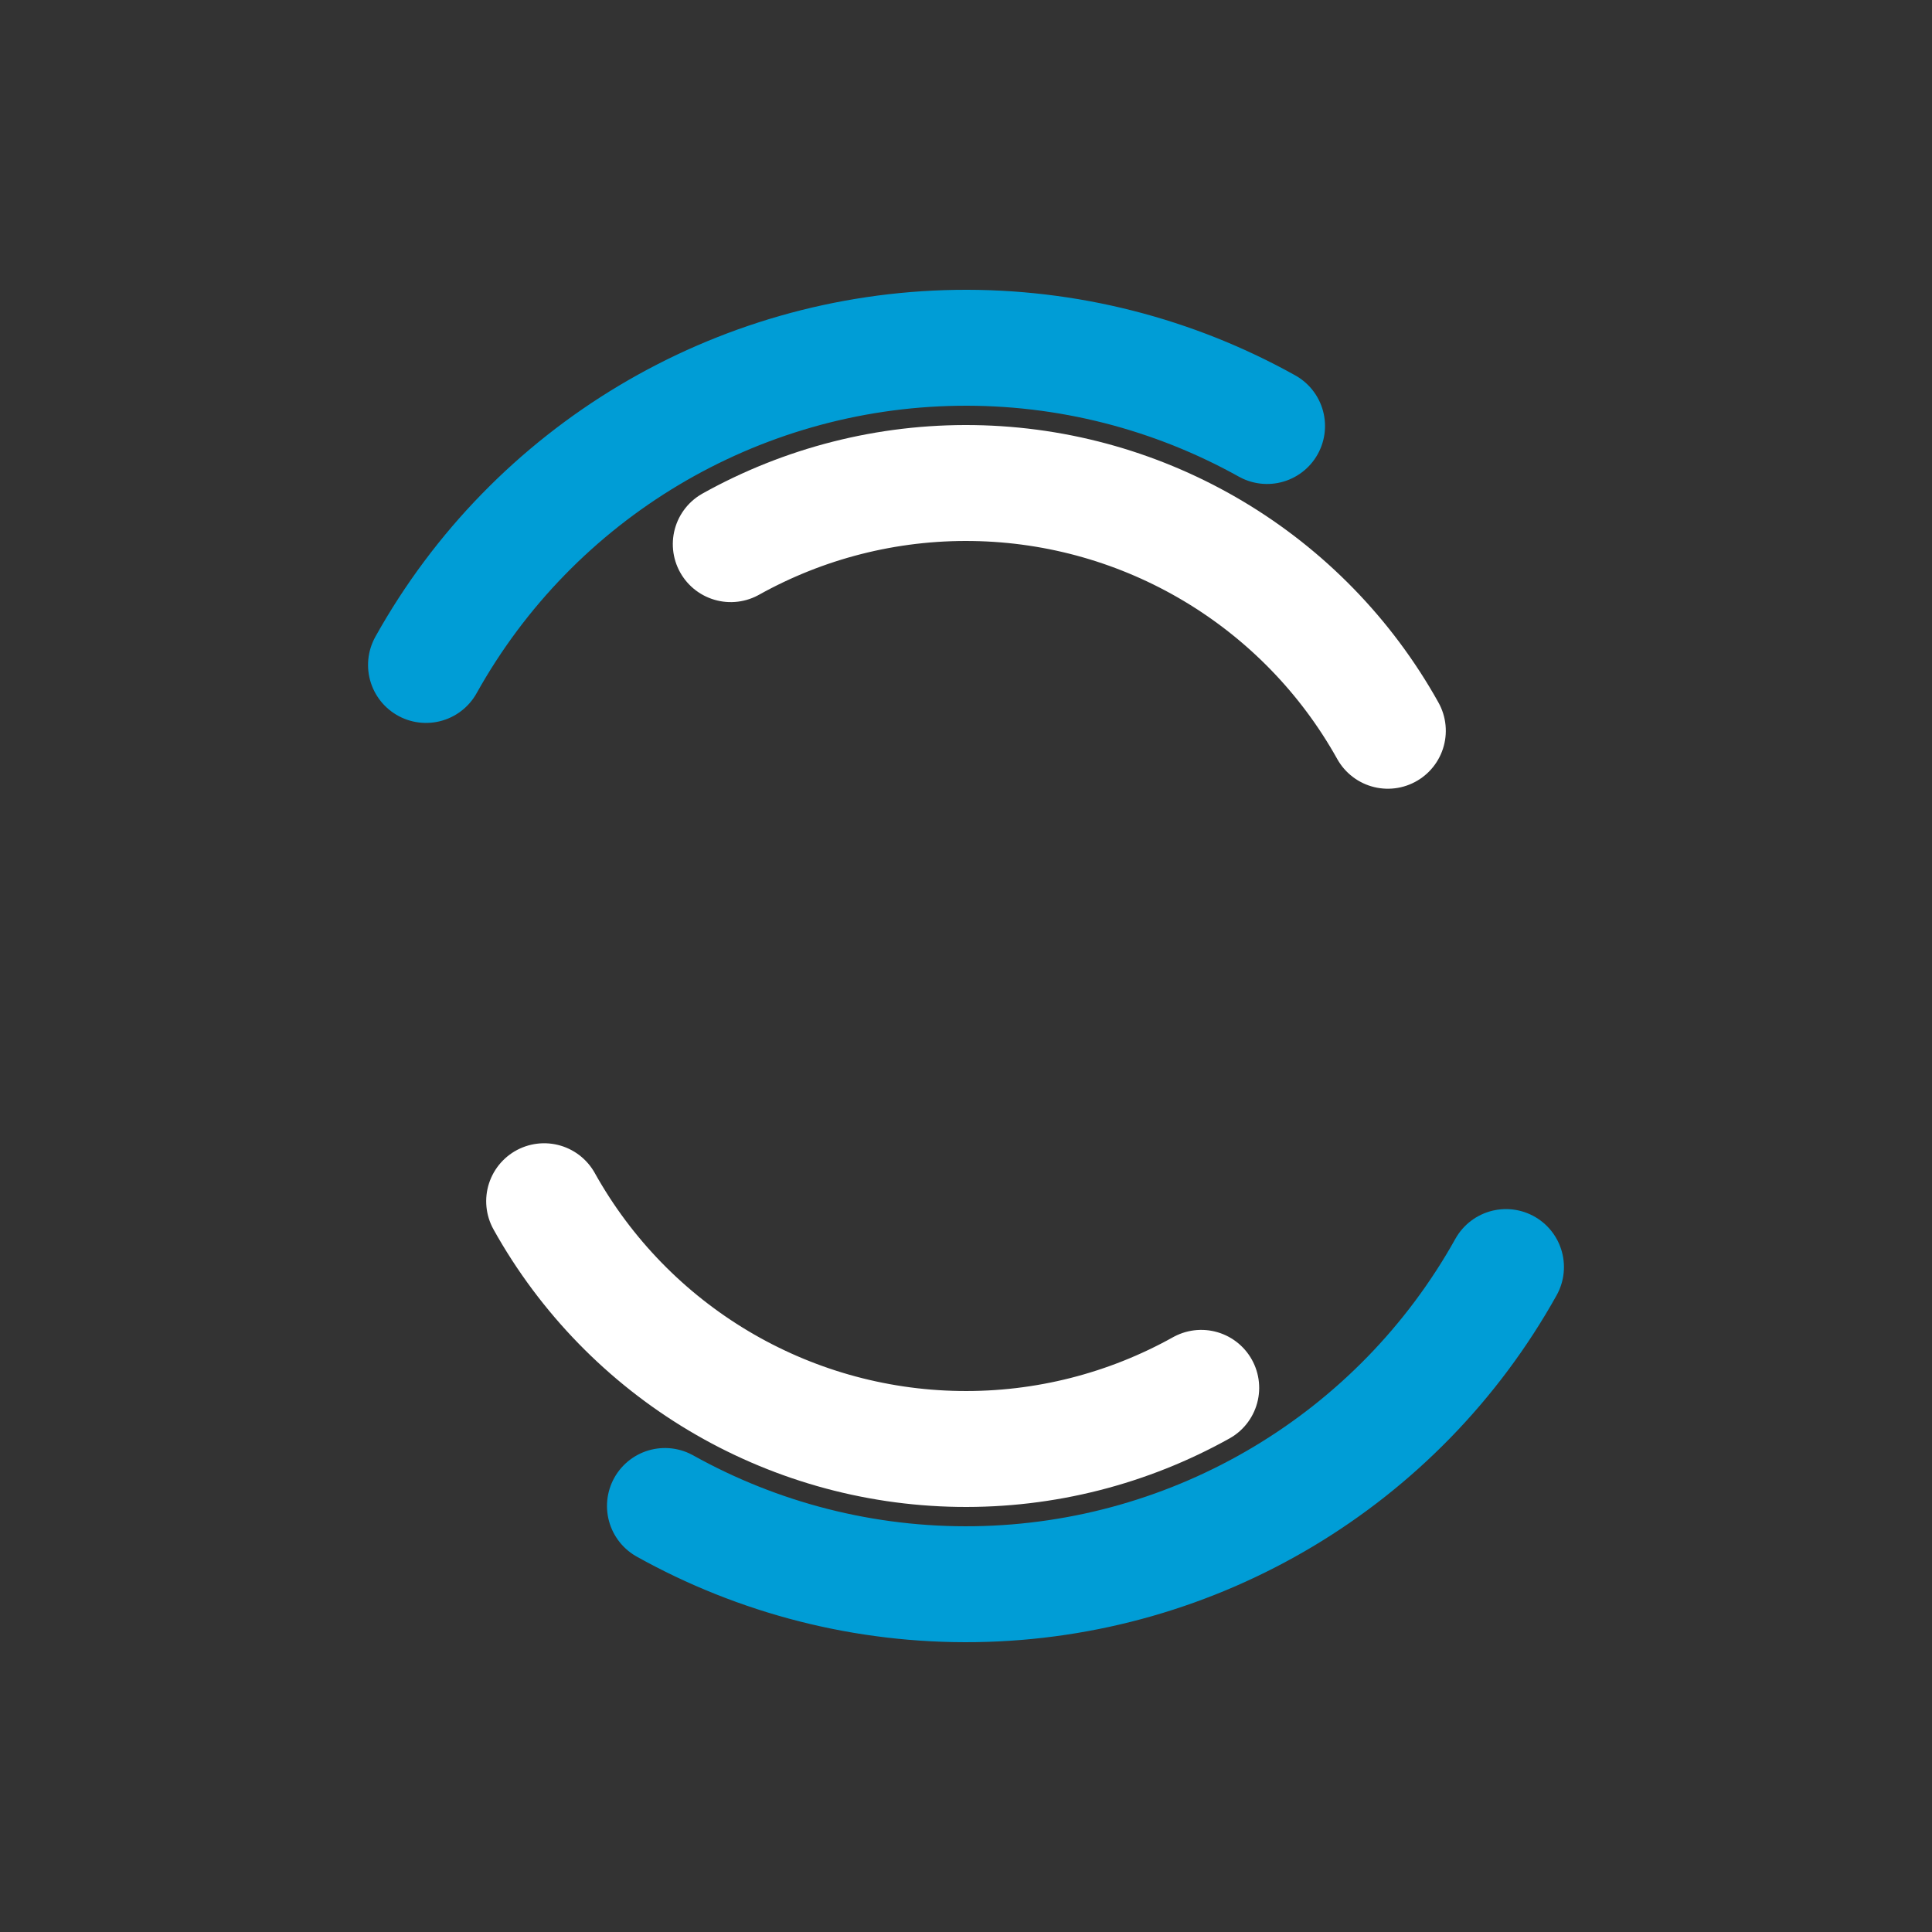 <?xml version="1.0" encoding="utf-8"?>
<svg xmlns="http://www.w3.org/2000/svg" xmlns:xlink="http://www.w3.org/1999/xlink" style="margin: auto; background: none; display: block; shape-rendering: auto;" width="200px" height="200px" viewBox="0 0 100 100" preserveAspectRatio="xMidYMid">
<rect x="0" y="0" width="100" height="100" fill="#333333" stroke="none"/>
<circle cx="50" cy="50" r="32" stroke-width="6" stroke="#009dd6" stroke-dasharray="50.265 50.265" fill="none" stroke-linecap="round" transform="rotate(209.143 50 50)">
  <animateTransform attributeName="transform" type="rotate" dur="2.439s" repeatCount="indefinite" keyTimes="0;1" values="0 50 50;360 50 50"></animateTransform>
</circle>
<circle cx="50" cy="50" r="25" stroke-width="6" stroke="#ffffff" stroke-dasharray="39.27 39.27" stroke-dashoffset="39.27" fill="none" stroke-linecap="round" transform="rotate(-209.143 50 50)">
  <animateTransform attributeName="transform" type="rotate" dur="2.439s" repeatCount="indefinite" keyTimes="0;1" values="0 50 50;-360 50 50"></animateTransform>
</circle>
<!-- [ldio] generated by https://loading.io/ --></svg>